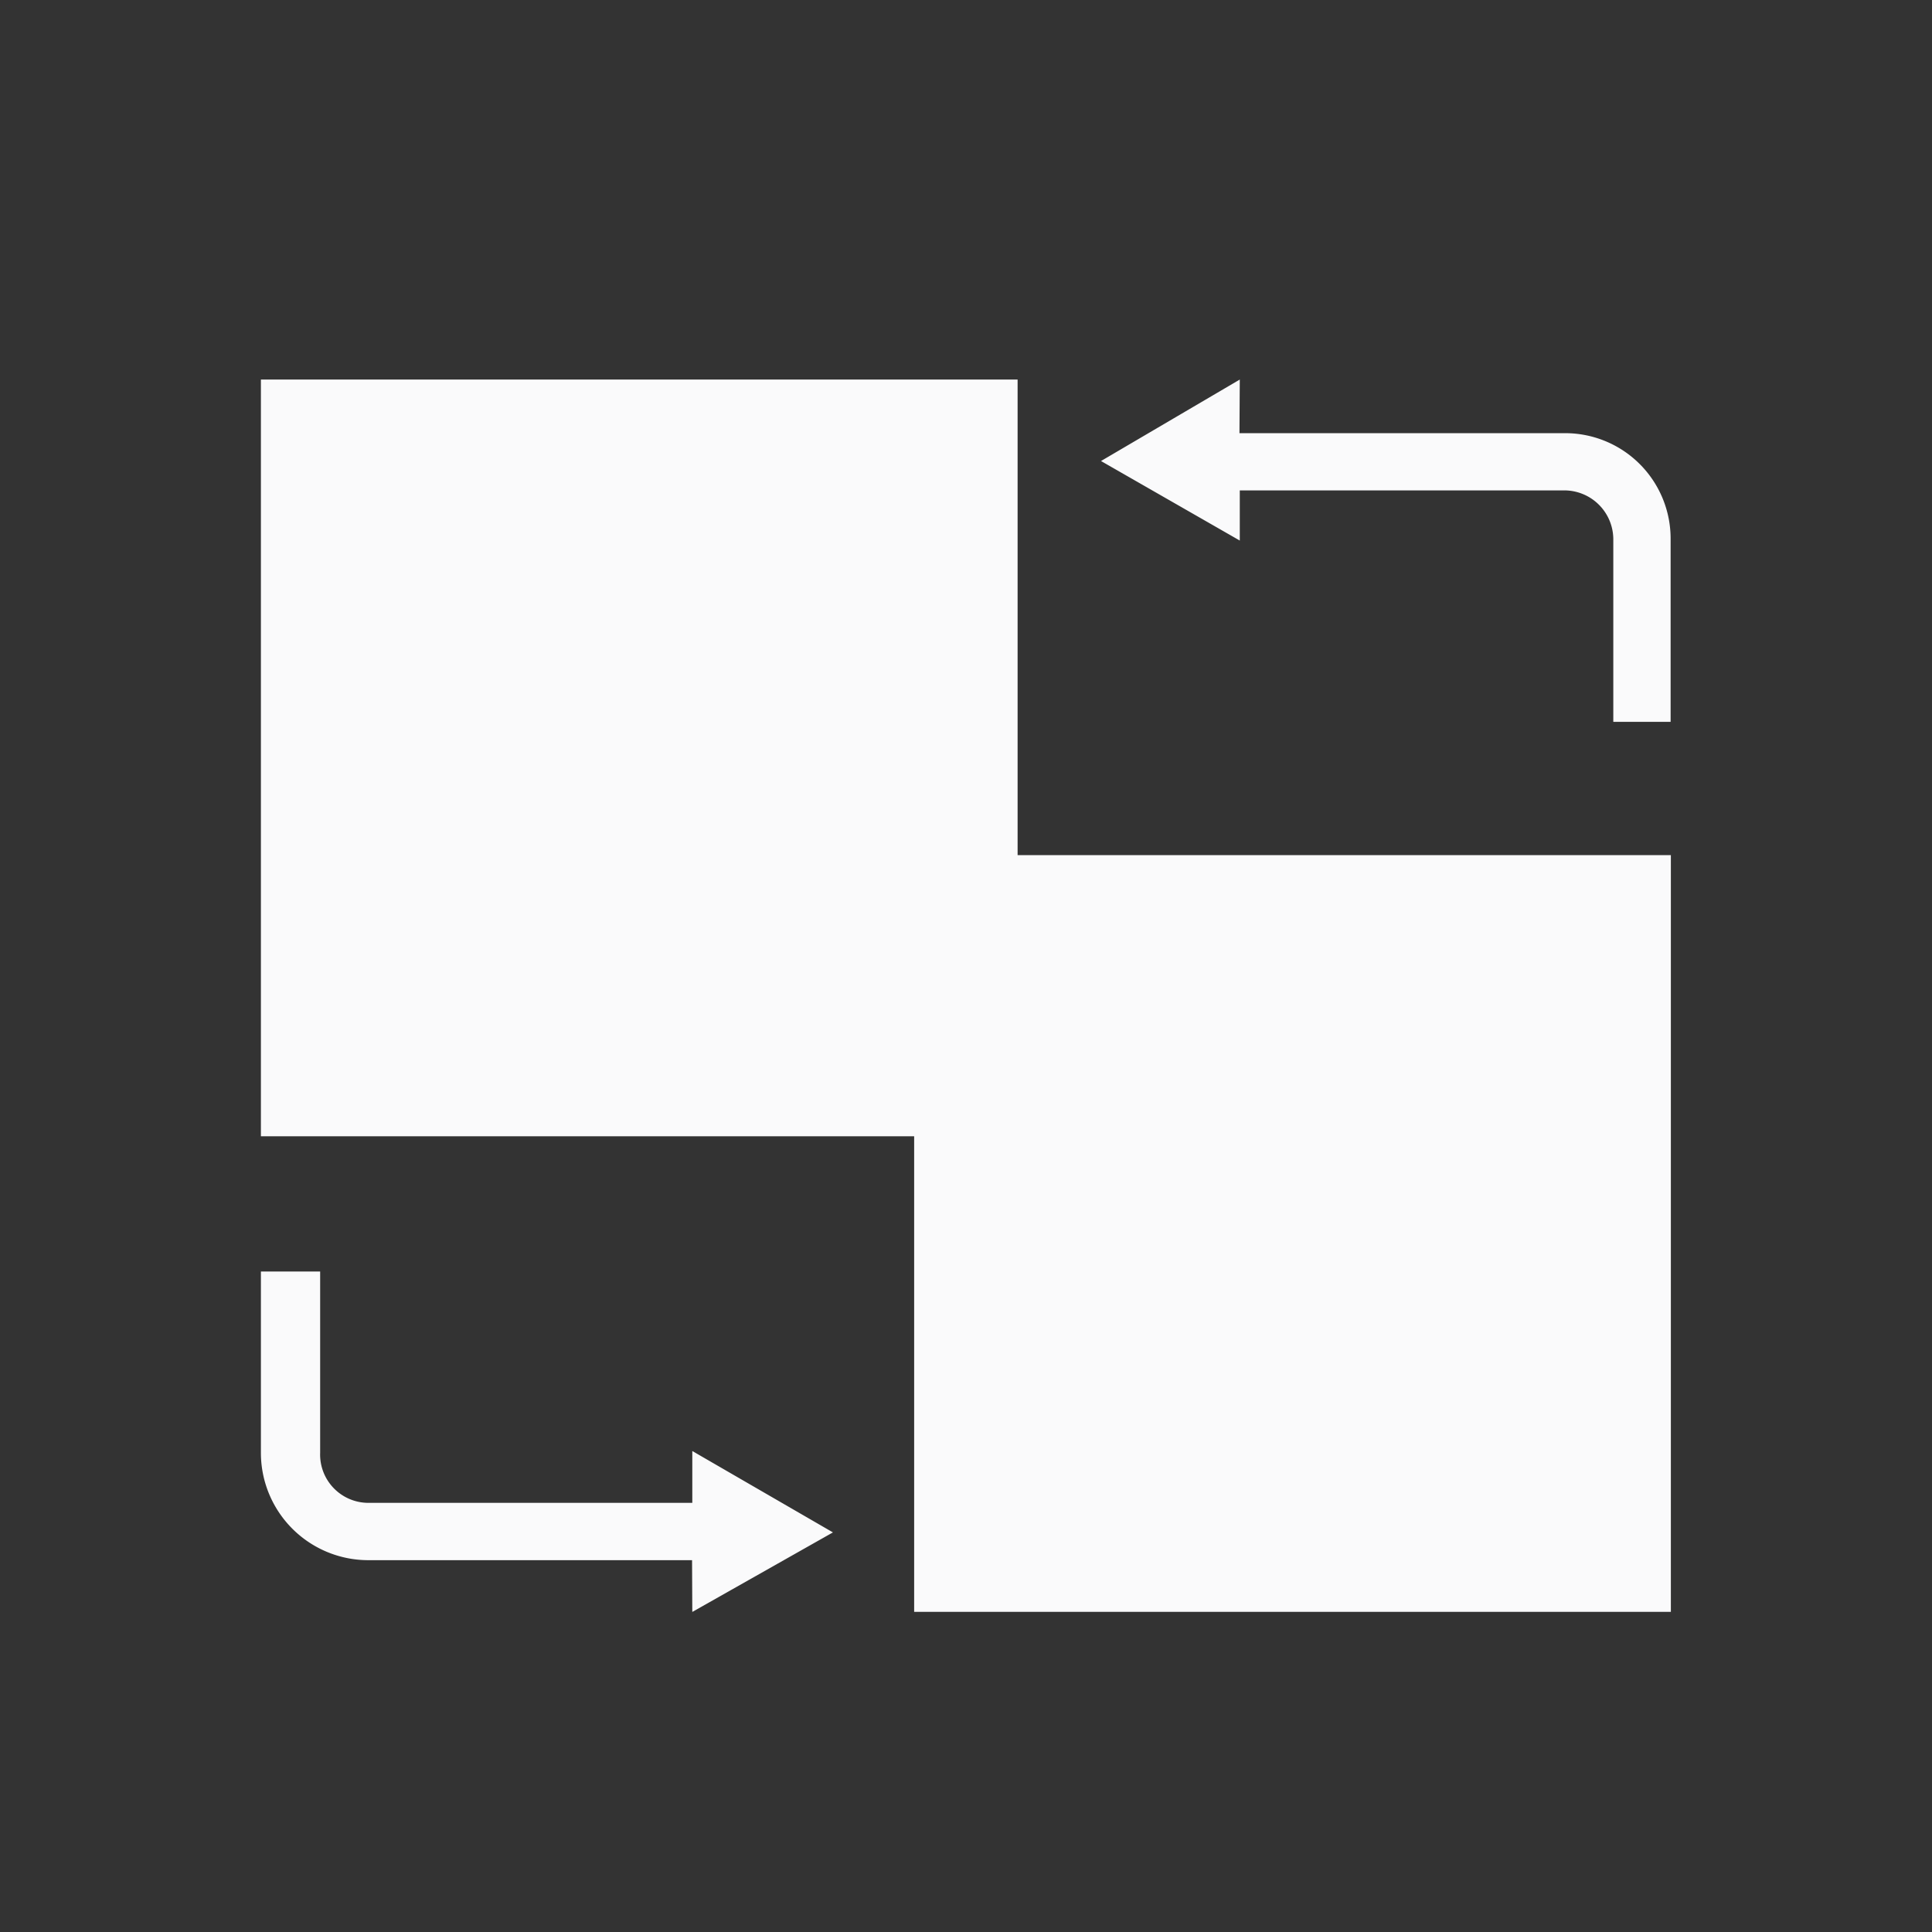 <svg xmlns="http://www.w3.org/2000/svg" width="24" height="24" viewBox="0 0 24 24">
  <rect x="0" y="0" width="24" height="24" fill="#333333" stroke="none"/>
  <g id="Group_13398" data-name="Group 13398" transform="translate(-438.042 -1020.129)">
    <rect id="Rectangle_748" data-name="Rectangle 748" width="24" height="24" transform="translate(438.042 1020.129)" fill="#92929d" opacity="0"/>
    <path id="Path_1500" data-name="Path 1500" d="M42,90h9.4v5.908h8.115v9.4h-9.4V99.4H42Zm5.356,14.666H43.333A1.334,1.334,0,0,1,42,103.333V101.08h.736v2.253a.6.6,0,0,0,.6.621h4.023v-.644l1.747,1.011-1.747.988Zm6.8-14h4.046a1.31,1.31,0,0,1,1.31,1.31v2.276H58.8V91.977a.609.609,0,0,0-.6-.6H54.16V92l-1.724-.988L54.16,90Zm-2.276,13.057,2.345-6.23h1.2l2.345,6.23h-.942l-.575-1.494H53.379l-.552,1.494Zm4.046-2.391-1.1-2.9-1.1,2.9ZM49.54,97.816a4.678,4.678,0,0,1-2.827-1.287,4.678,4.678,0,0,1-2.827,1.287v-.874a4.046,4.046,0,0,0,2.23-1.057,5.427,5.427,0,0,1-1.057-2.506H43.885v-.874h2.391v-.92h.874v.92h2.368v.874H48.368a5.958,5.958,0,0,1-1.057,2.506,3.974,3.974,0,0,0,2.23,1.057Zm-3.586-4.437a4.56,4.56,0,0,0,.759,1.816,4.916,4.916,0,0,0,.759-1.816Z" transform="translate(399.283 934.844)" fill="#fafafb"/>
  </g>
</svg>
